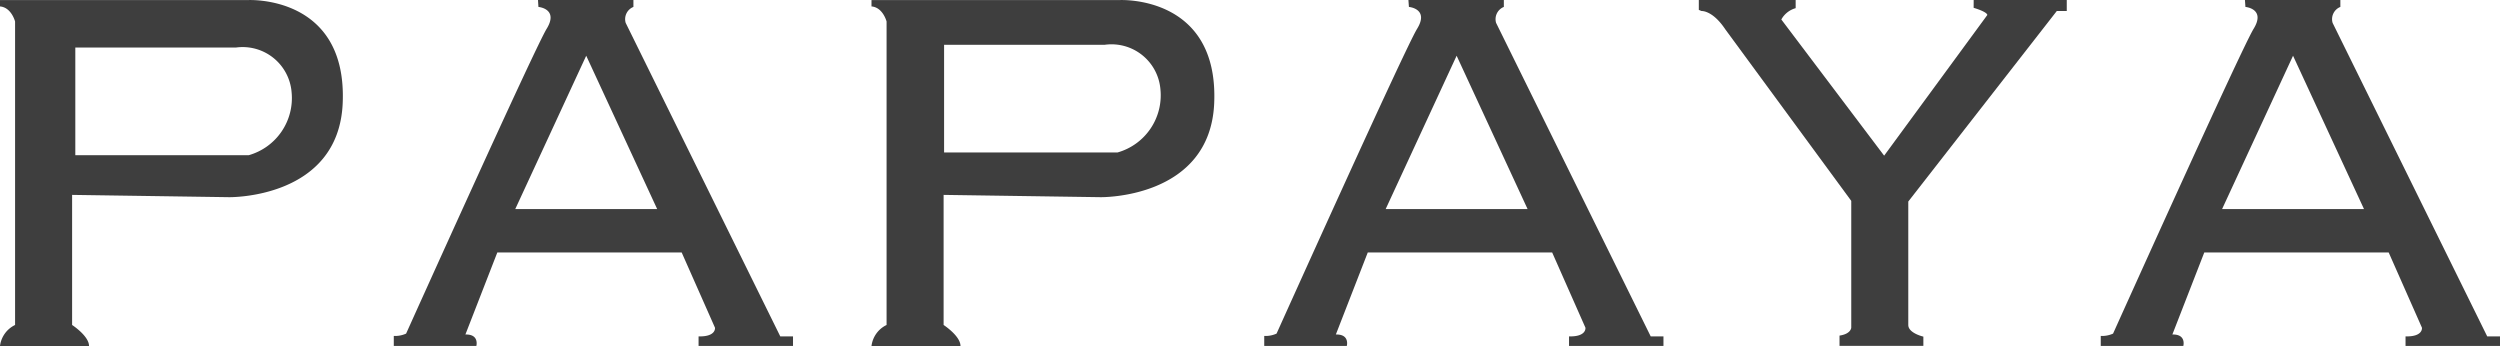 <svg xmlns="http://www.w3.org/2000/svg" width="130.984" height="18.125" viewBox="0 0 130.984 18.125"><defs><style>.a{fill:#3e3e3e;}</style></defs><g transform="translate(-713 -3570)"><path class="a" d="M250.265,72.038H237.284v.333c.6.049.79.79.79.79v15.9a1.41,1.41,0,0,0-.79,1.1h4.664c0-.525-.886-1.1-.886-1.1V82.245l8.224.12s5.737.1,5.953-4.924C255.484,71.746,250.265,72.038,250.265,72.038Zm.049,8.128H241.23V74.525h8.414a2.573,2.573,0,0,1,2.918,2.341A3.112,3.112,0,0,1,250.315,80.166Z" transform="translate(475.716 3497.966)"/><path class="a" d="M259.1,73.235a.69.69,0,0,1,.405-.837v-.363h-5l.023.363s1.076.094.431,1.146-7.364,15.97-7.364,15.97a1.411,1.411,0,0,1-.645.122v.525h4.326s.167-.621-.574-.6l1.673-4.3h9.658l1.746,3.944s.073.478-.86.455v.5h4.948v-.5H267.2Zm-5.786,9.754,3.718-8.034,3.718,8.034Z" transform="translate(486.682 3497.965)"/><path class="a" d="M271.658,72.038H258.677v.333c.6.049.79.79.79.79v15.9a1.41,1.41,0,0,0-.79,1.1h4.662c0-.525-.884-1.1-.884-1.1V82.245l8.224.12s5.737.1,5.953-4.924C276.875,71.746,271.658,72.038,271.658,72.038Zm-.094,7.985h-9.084V74.38H270.9a2.573,2.573,0,0,1,2.916,2.344A3.112,3.112,0,0,1,271.565,80.023Z" transform="translate(499.984 3497.966)"/><path class="a" d="M280.464,73.235a.691.691,0,0,1,.406-.837v-.363h-5l.026.363s1.076.094.429,1.146-7.364,15.97-7.364,15.97a1.411,1.411,0,0,1-.645.122v.525h4.326s.169-.621-.574-.6l1.673-4.3h9.66l1.744,3.944s.073.478-.86.455v.5h4.948v-.5h-.668Zm-5.786,9.754,3.718-8.034,3.718,8.034Z" transform="translate(510.922 3497.965)"/><path class="a" d="M309.1,89.659,301,73.235a.69.69,0,0,1,.406-.837v-.363h-5l.026.363s1.076.094.429,1.146-7.364,15.97-7.364,15.97a1.411,1.411,0,0,1-.645.122v.525h4.326s.169-.621-.574-.6l1.673-4.3h9.66l1.744,3.944s.073.478-.86.455v.5h4.95v-.5Zm-13.891-6.67,3.718-8.034,3.718,8.034Z" transform="translate(534.214 3497.965)"/><path class="a" d="M293.384,72.445s.7.2.717.376l-5.406,7.37-5.387-7.135a1.233,1.233,0,0,1,.751-.593v-.427h-5.074v.517l.143.06s.574-.047,1.244.958l6.6,8.988V89.2s-.006.329-.615.418v.538h4.393v-.484s-.79-.179-.79-.61V82.594l7.782-9.983h.521v-.576h-4.877Z" transform="translate(523.022 3497.965)"/></g></svg>